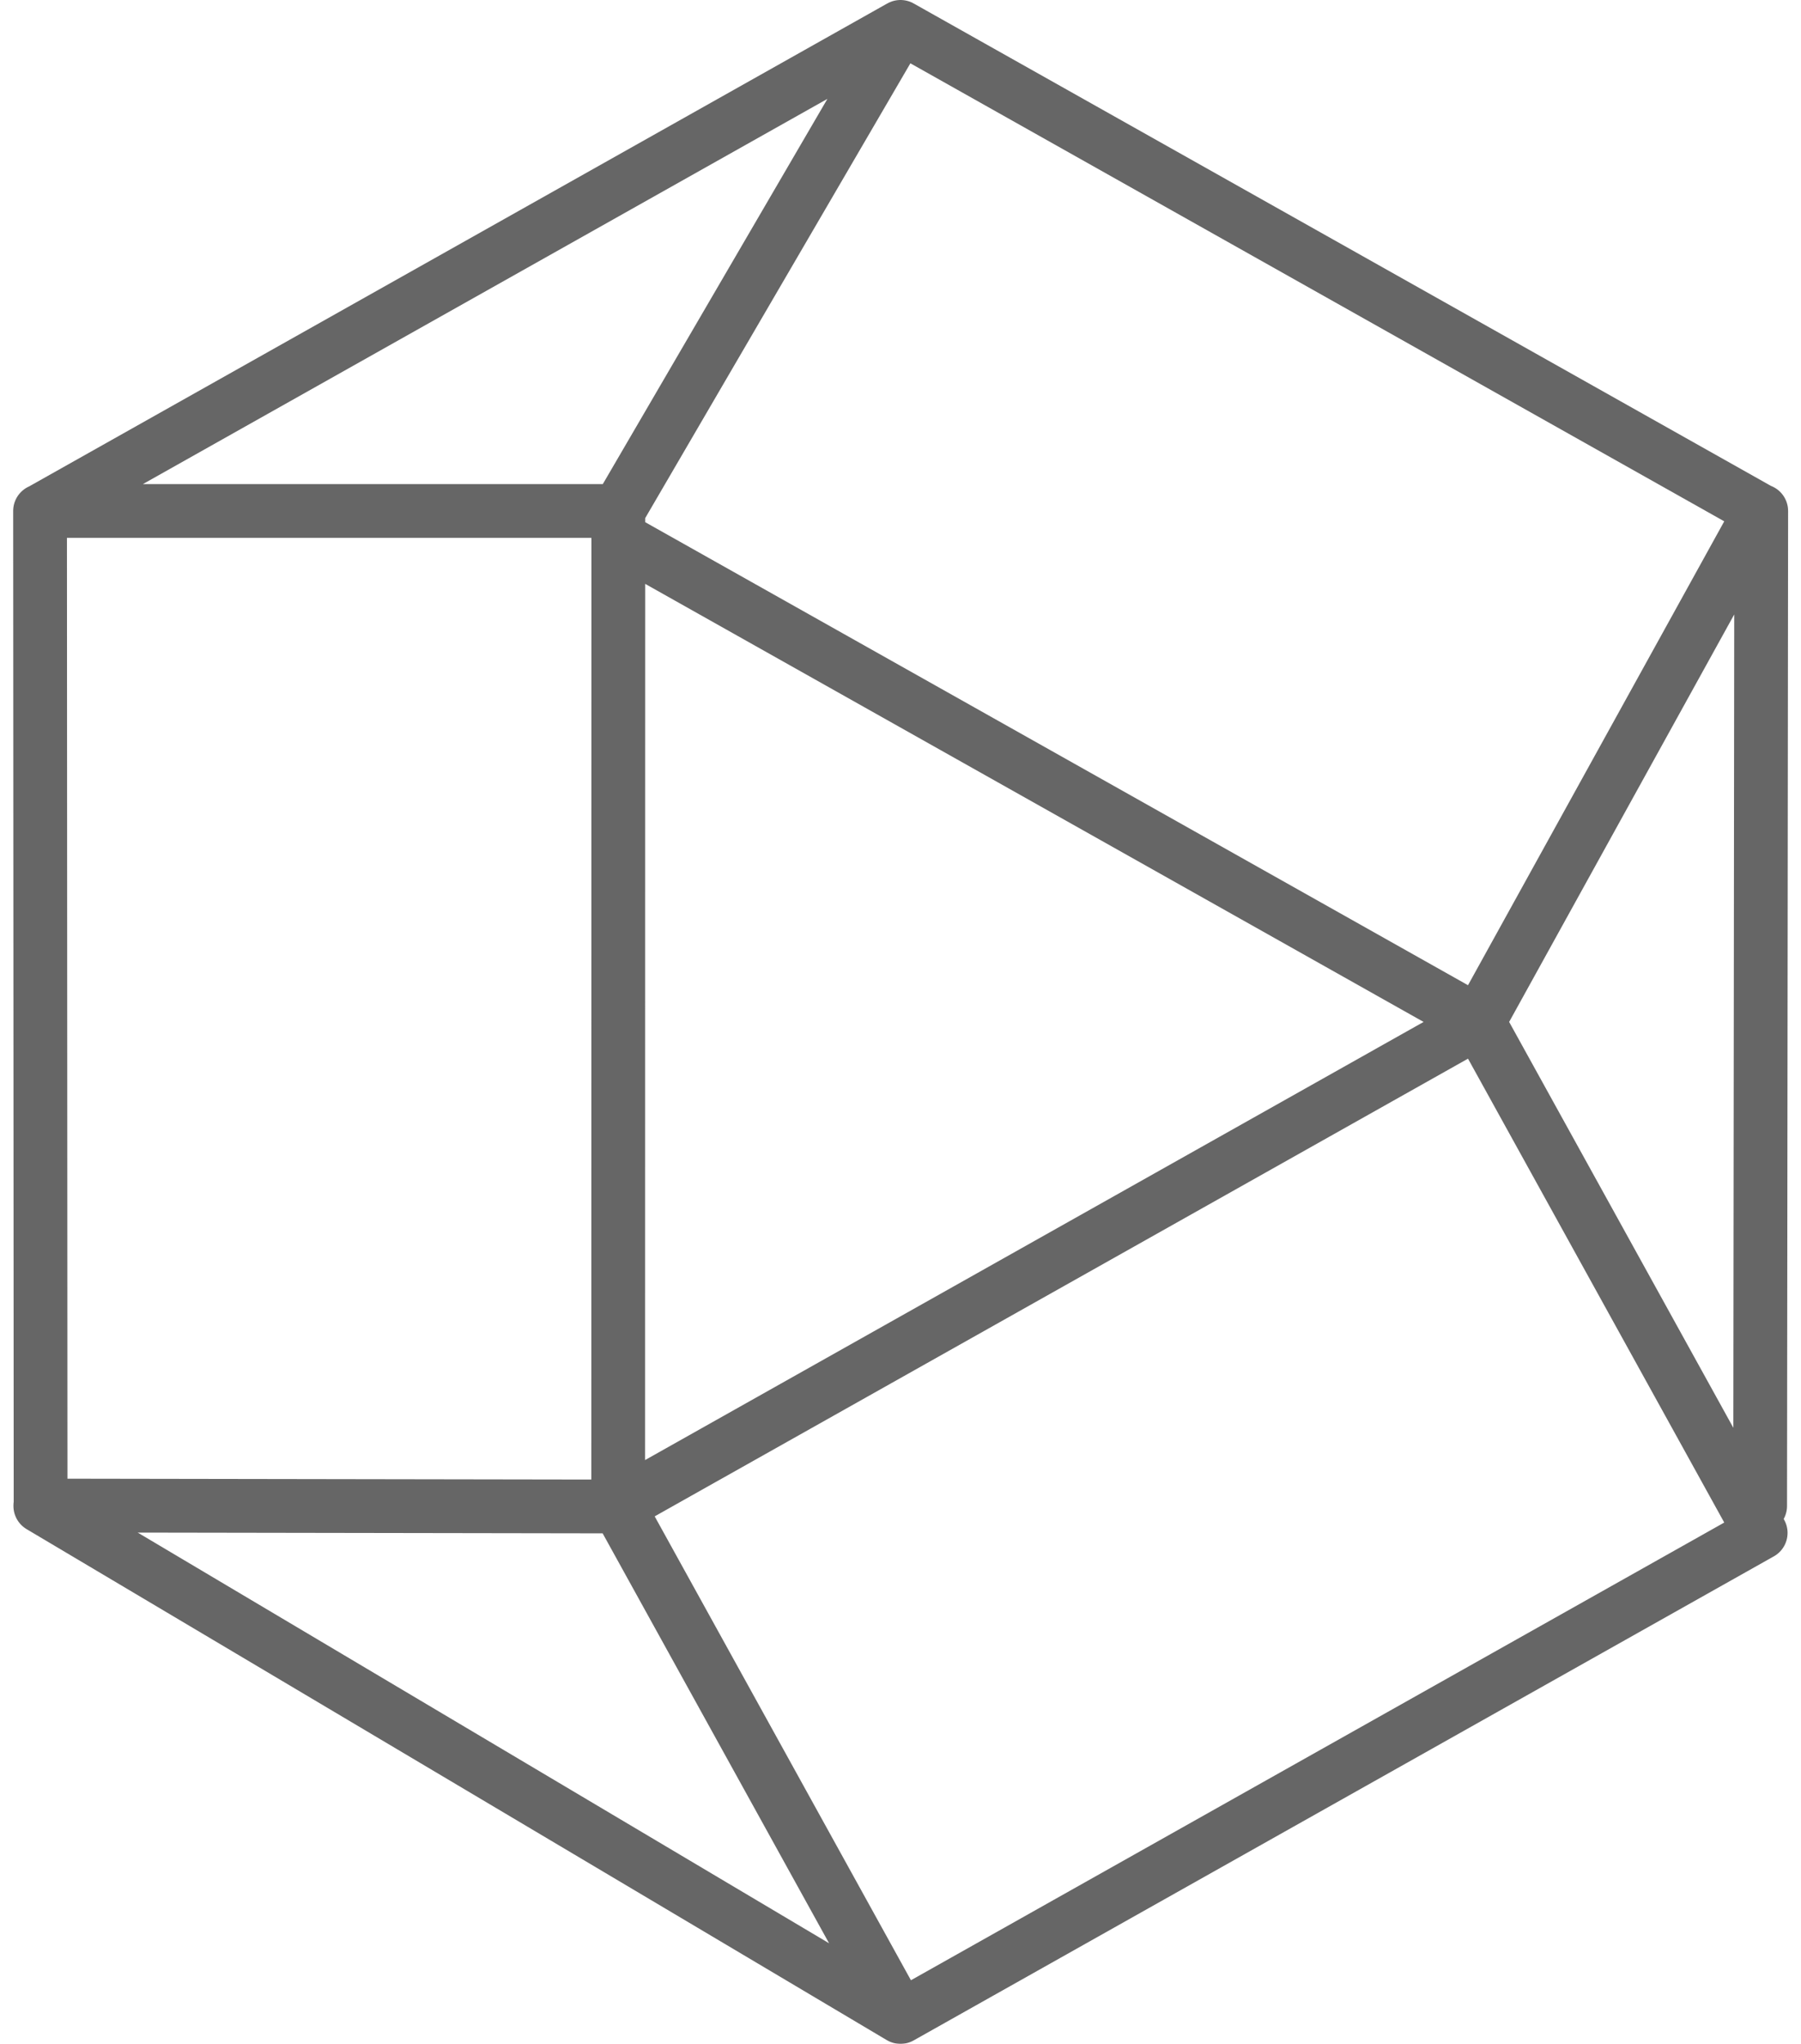 <?xml version="1.0" encoding="UTF-8"?>
<svg viewBox="0 0 134 152" version="1.1" xmlns="http://www.w3.org/2000/svg">
    <g id="🔏-Symbols" stroke="none" stroke-width="1" fill="none" fill-rule="evenodd" opacity="0.601" stroke-linecap="round" stroke-linejoin="round">
        <g id="BG-Office" transform="translate(-573, -324)" stroke="currentColor" stroke-width="4">
            <path d="M640,474 L576,436 M618.995,436 L619.005,362 M618.995,436 L619.005,362 M619.005,362 L618.995,436 M619,362 L576,362 M576,435.965 L619,436.035 M619,364 L683,400 M619,364 L683,400 M683,400 L619,364 M640,326 L619,362 M683,400 L704,362 M683,400 L619,436 M683,400 L619,436 M619,436 L683,400 M704,438 L683,400 M619,436 L640,474 M575.98,362 L576.02,436 M576,362 L640,326 M704,362 L640,326 M704.04,362 L703.96,436 M640,474 L704,438" id="Luca"></path>
        </g>
    </g>
</svg>